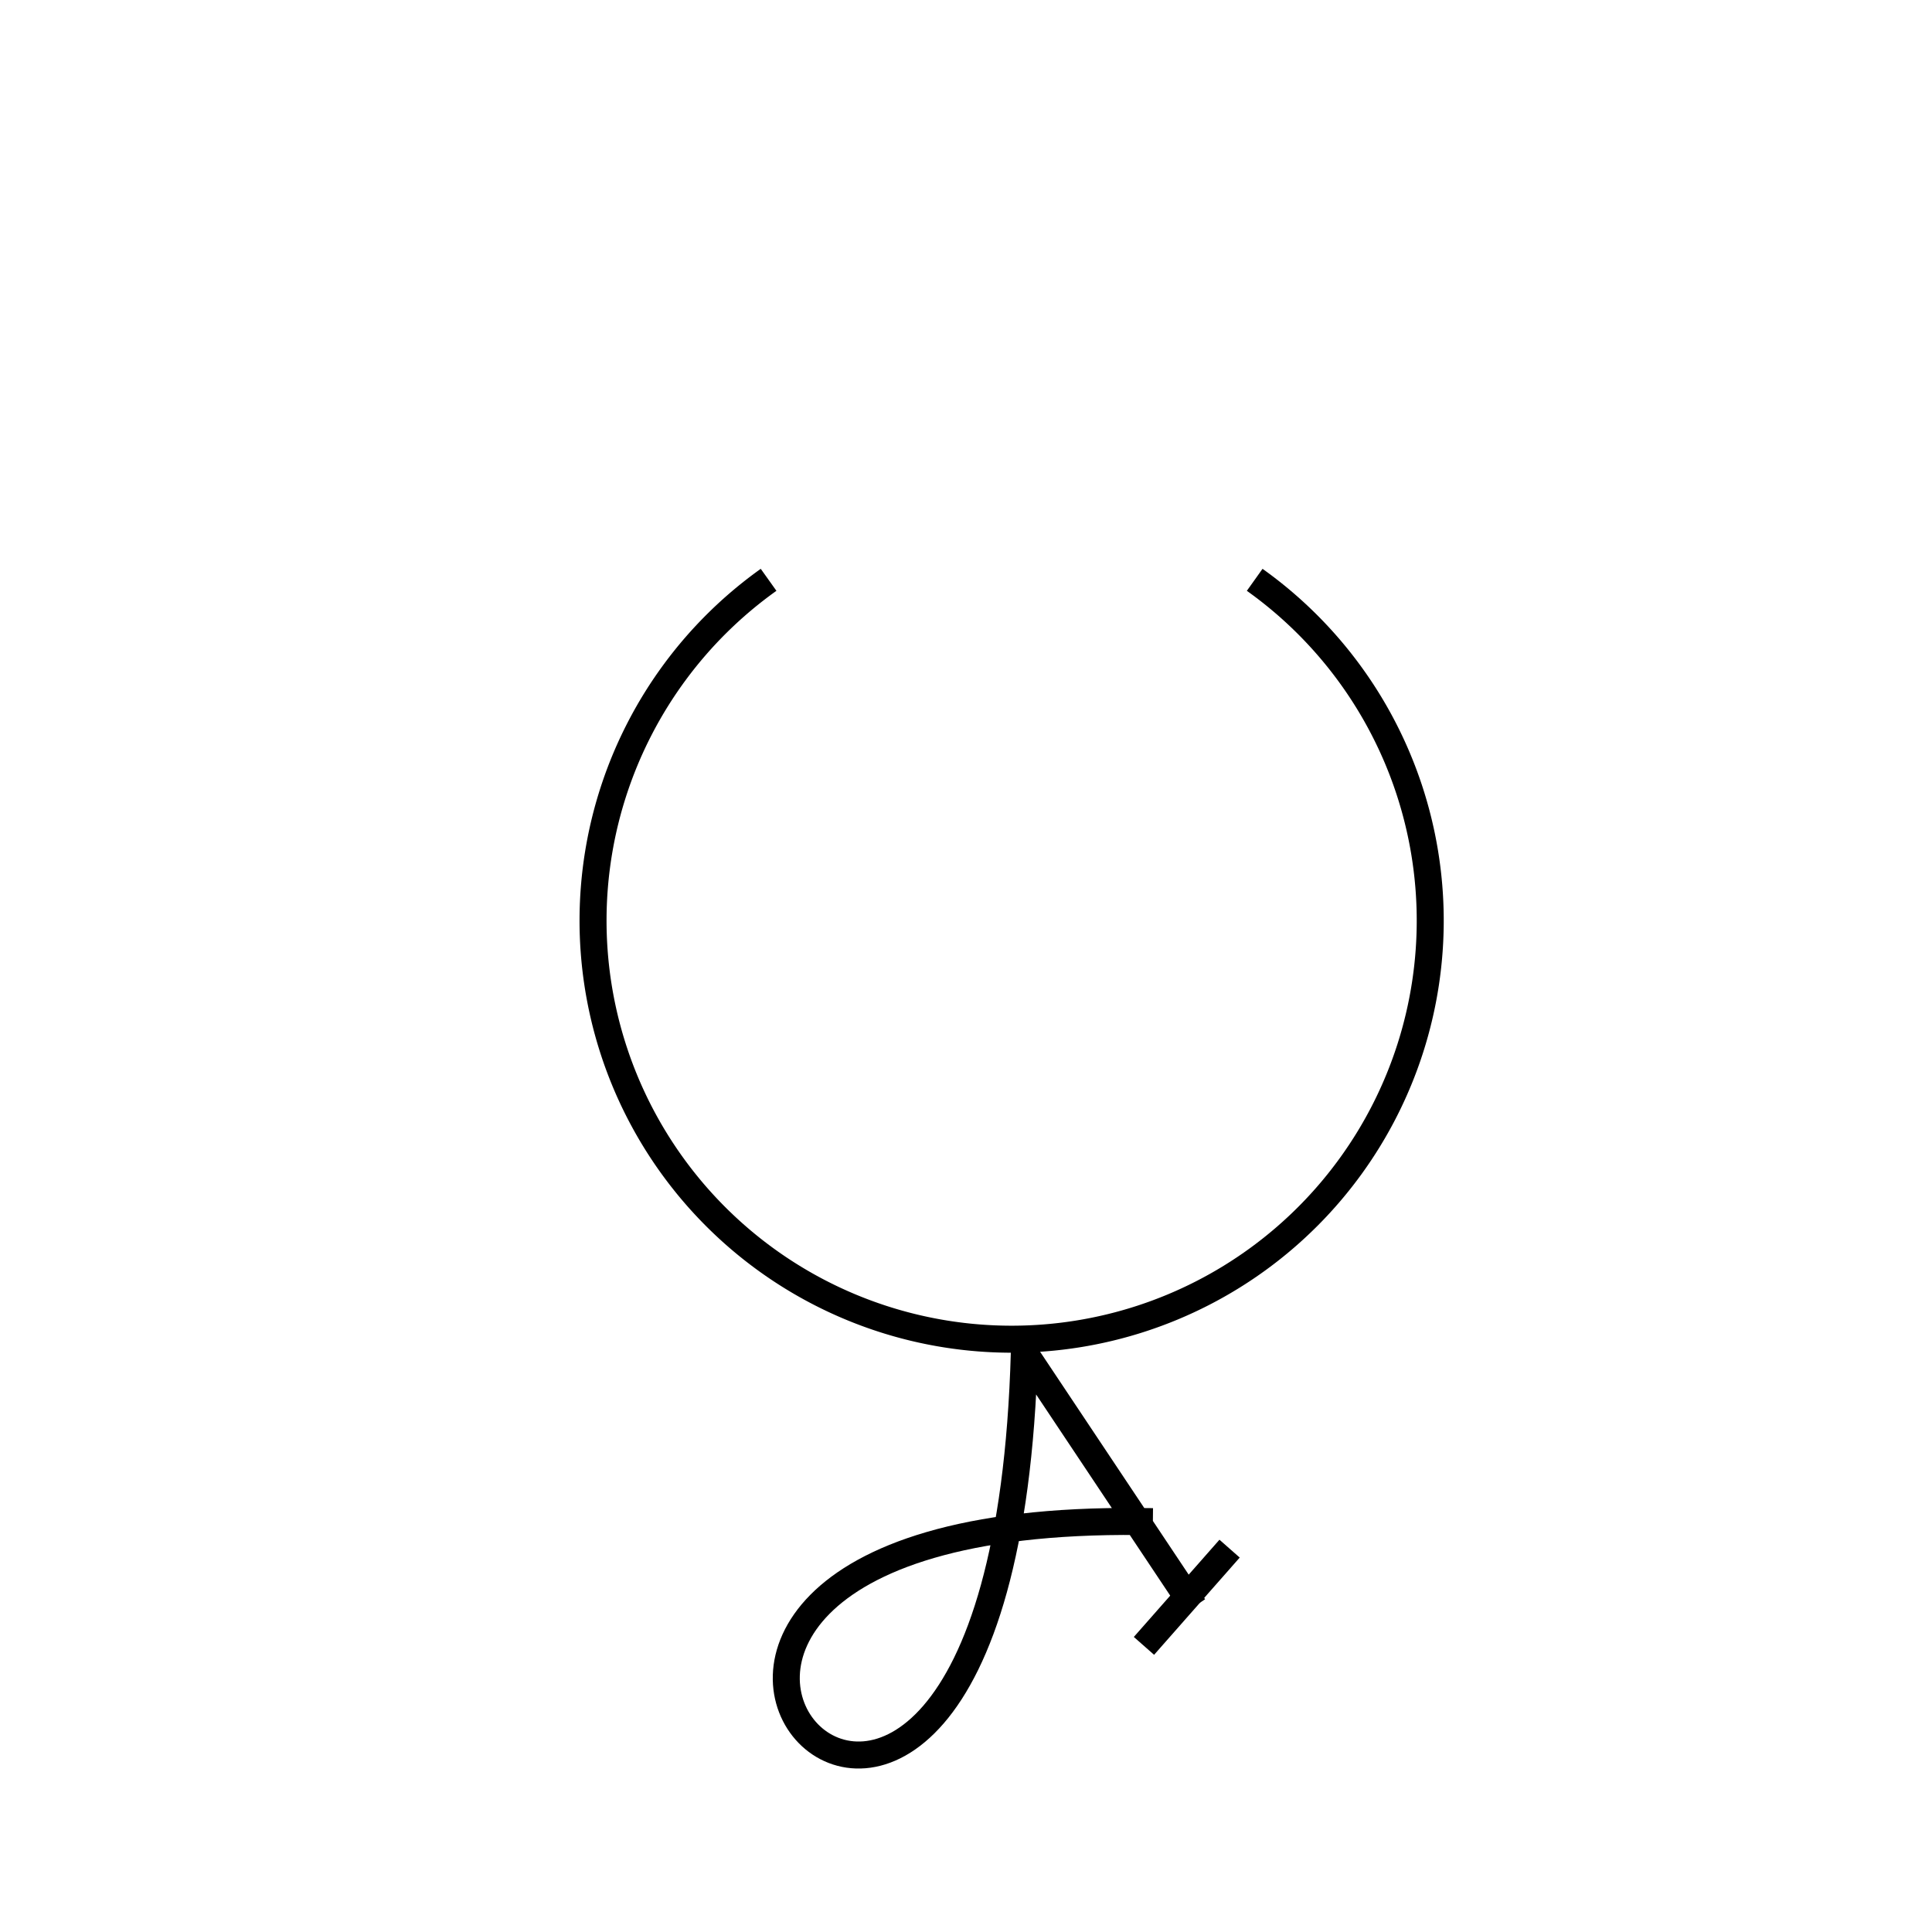 <svg xmlns="http://www.w3.org/2000/svg" viewBox="0 0 71.54 71.54"><defs><style>.cls-1,.cls-2{fill:none;stroke:#000;}.cls-1{stroke-miterlimit:10;}.cls-2{stroke-linecap:square;stroke-linejoin:bevel;}</style></defs><g id="Notes"><path class="cls-1" d="M28.46,21.47a15.5,15.5,0,1,0,18,0"/><path class="cls-2" d="M43.93,59.08l-6-9c-.82,29.55-21.93,6,4.26,6.26"/><line class="cls-2" x1="45.2" y1="57.72" x2="42.69" y2="60.57"/></g></svg>